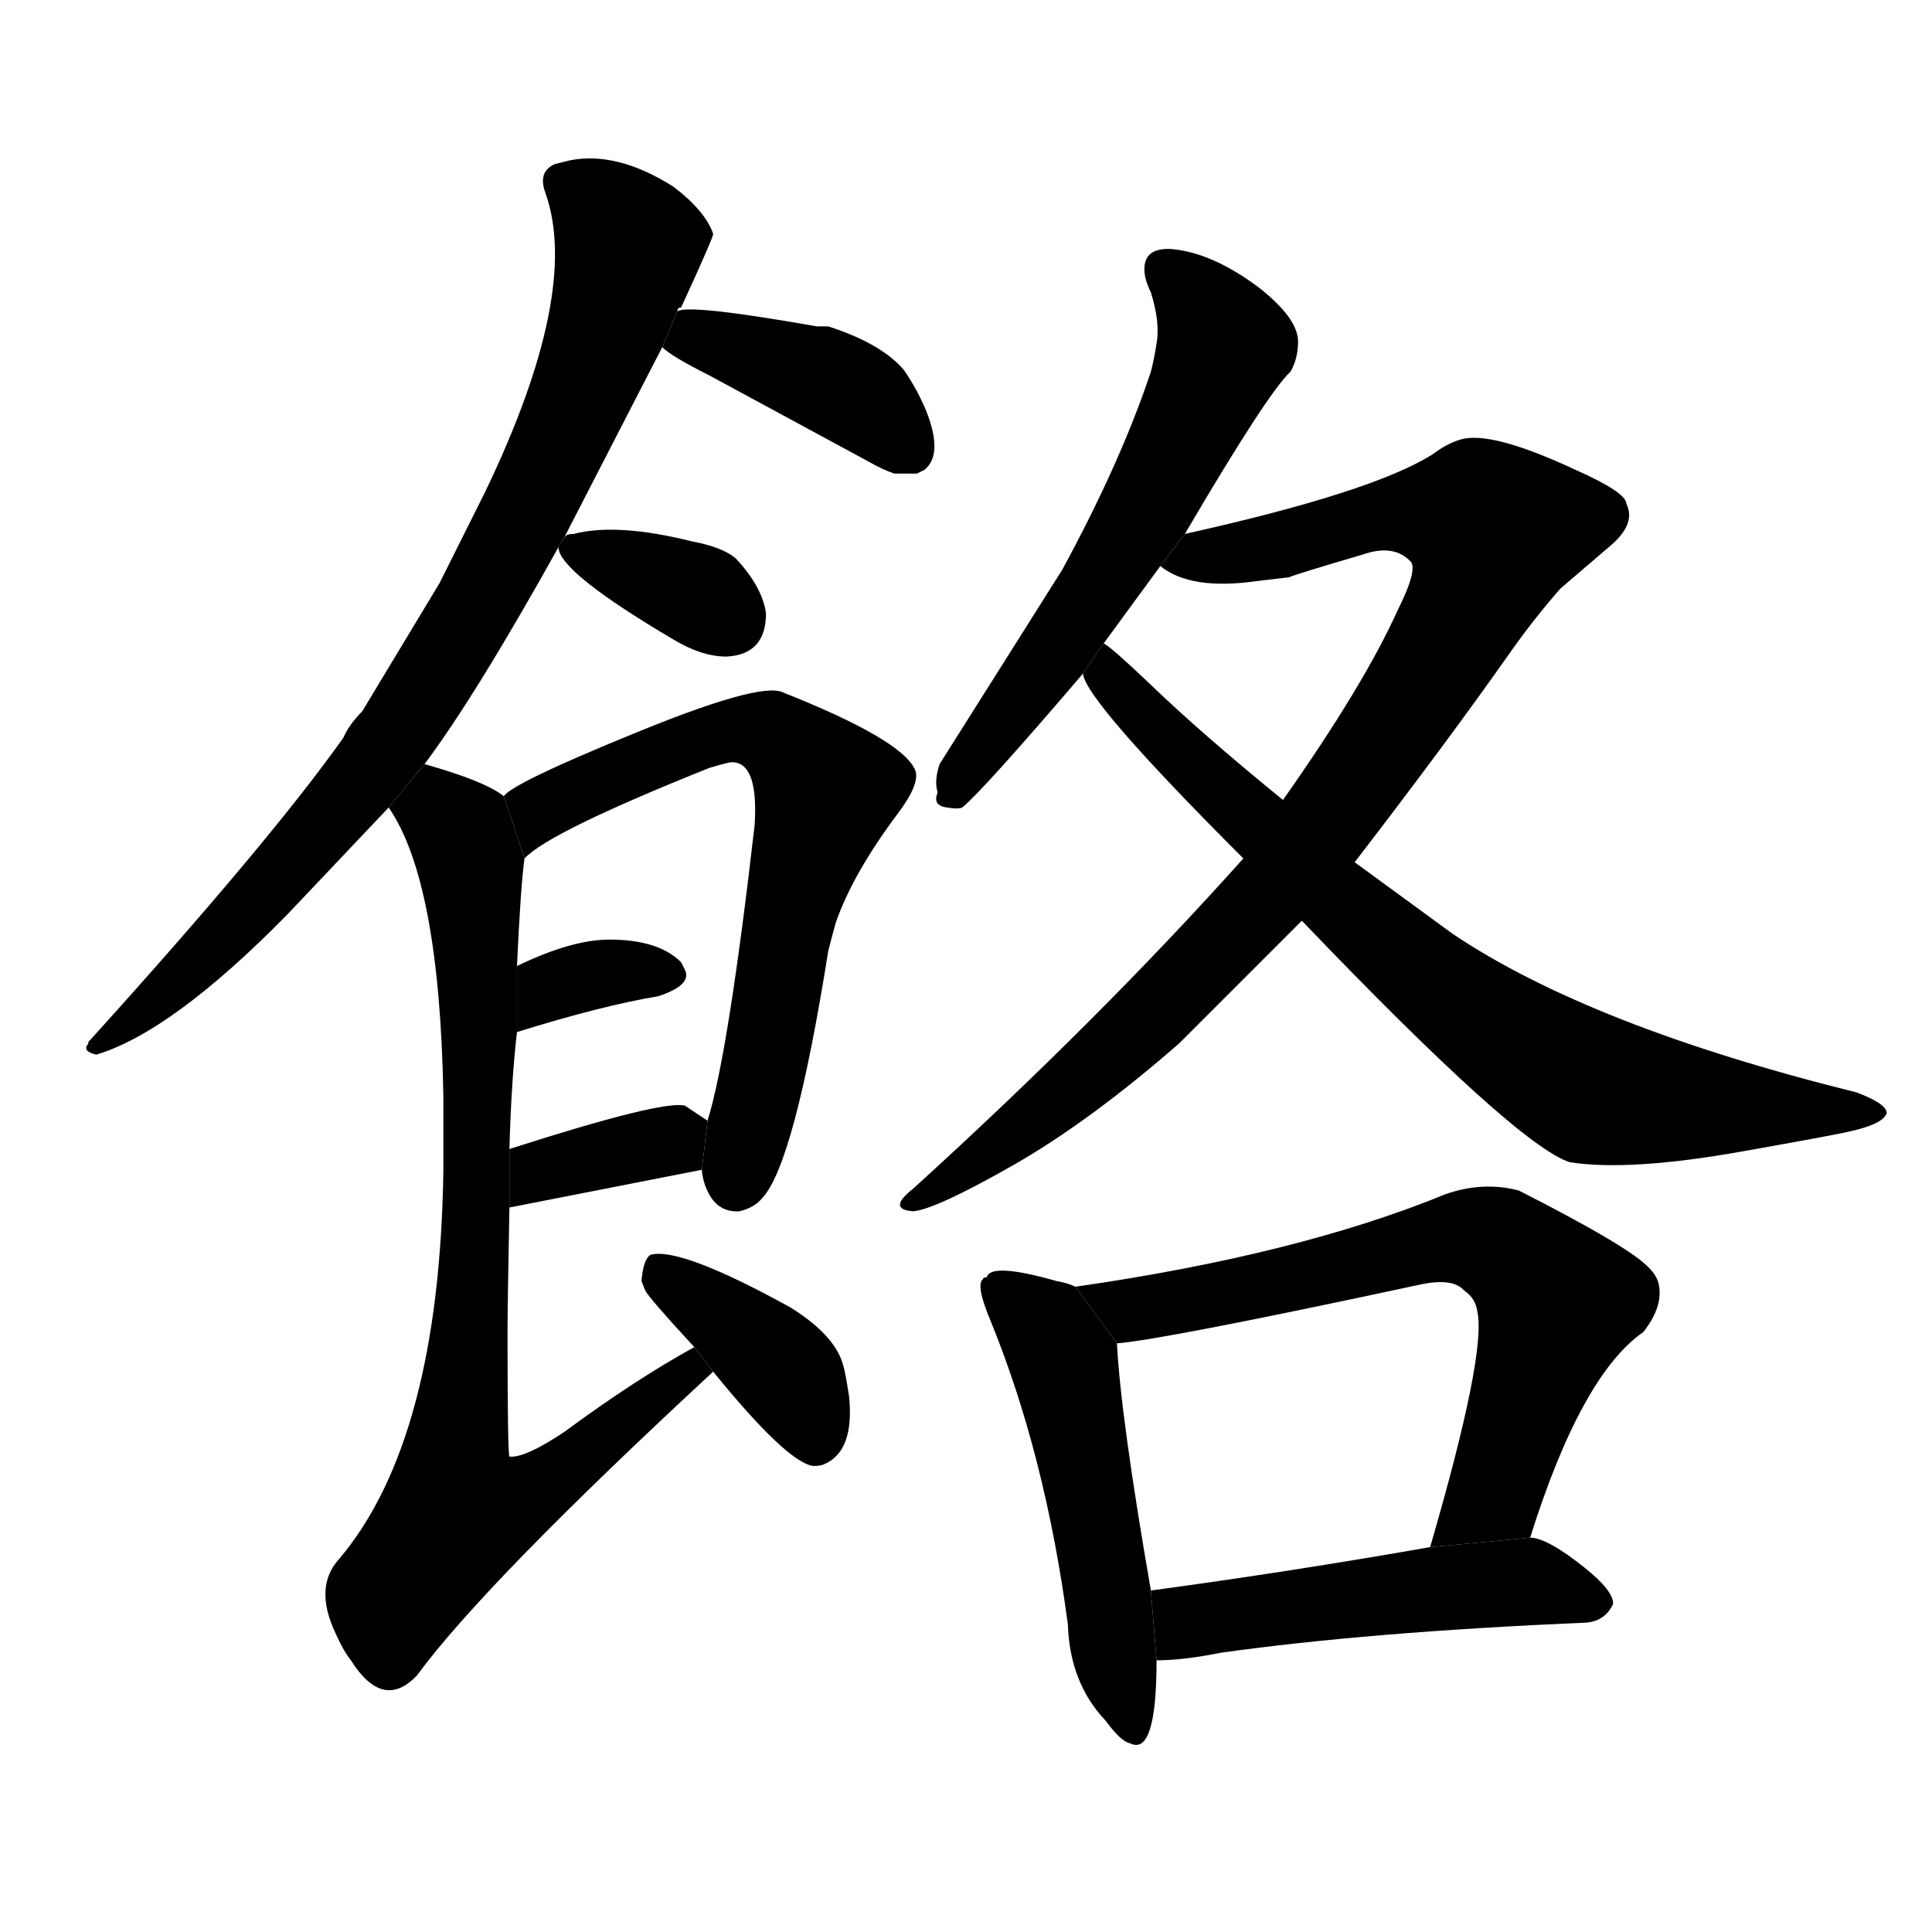 <svg version="1.1" width="64" height="64" viewBox="0 0 1024 1024" xmlns="http://www.w3.org/2000/svg">
<g transform="rotate(0,512,512) scale(1,-1) translate(0,-900)">
        <path d="M 225 495 Q 252 531 296 610 L 299 615 L 351 716 L 359 735 Q 359 737 361 737 Q 378 774 378 776 Q 374 788 357 801 Q 327 820 302 815 L 294 813 Q 285 809 289 798 Q 308 745 257 639 L 233 591 L 192 523 Q 185 516 182 509 Q 143 454 48 349 Q 46 347 47 347 Q 43 343 51 341 Q 91 353 152 415 L 206 472 L 225 495 Z"></path>
        <path d="M 351 716 Q 356 711 376 701 L 461 655 Q 468 651 474 649 L 486 649 L 490 651 Q 500 659 491 682 Q 486 694 479 704 Q 467 718 439 727 Q 437 727 433 727 Q 365 739 359 735 L 351 716 Z"></path>
        <path d="M 296 610 Q 296 597 357 561 Q 372 552 385 552 Q 406 553 406 575 Q 404 589 390 604 Q 383 610 367 613 Q 327 623 304 617 Q 300 617 299 615 L 296 610 Z"></path>
        <path d="M 372 280 Q 372 278 373 274 Q 378 257 392 258 Q 400 260 404 265 Q 421 283 439 396 Q 441 404 443 411 Q 452 437 476 469 Q 488 485 485 492 Q 478 508 415 533 Q 403 539 333 510 Q 272 485 267 478 L 278 445 Q 291 459 376 493 Q 386 496 388 496 Q 402 496 400 463 Q 386 341 375 306 L 372 280 Z"></path>
        <path d="M 274 353 Q 319 367 349 372 Q 367 378 363 386 L 361 390 Q 349 402 323 402 Q 303 402 274 388 L 274 353 Z"></path>
        <path d="M 270 260 L 372 280 L 375 306 L 363 314 Q 351 317 270 291 L 270 260 Z"></path>
        <path d="M 368 186 Q 337 169 299 141 Q 278 127 270 128 Q 269 130 269 194 Q 269 208 270 260 L 270 291 Q 271 327 274 353 L 274 388 Q 276 431 278 445 L 267 478 Q 257 486 225 495 L 206 472 Q 233 433 235 319 L 235 280 Q 233 137 180 74 Q 166 59 178 34 Q 182 25 186 20 Q 203 -7 221 12 Q 257 61 378 173 L 368 186 Z"></path>
        <path d="M 378 173 Q 417 125 431 123 Q 435 123 437 124 Q 453 131 450 160 Q 448 173 447 176 Q 443 192 419 207 Q 361 239 345 235 Q 341 233 340 221 L 342 216 Q 344 212 368 186 L 378 173 Z"></path>
        <path d="M 628 617 Q 672 692 684 703 Q 688 710 688 719 Q 688 731 668 747 Q 643 766 621 768 Q 604 769 607 753 Q 608 749 610 745 Q 615 729 613 718 Q 612 711 610 703 Q 594 655 563 598 L 498 495 Q 495 486 497 480 Q 494 473 502 472 Q 508 471 510 472 Q 521 481 574 543 L 585 559 L 615 600 L 628 617 Z"></path>
        <path d="M 718 443 Q 768 508 801 555 Q 813 572 827 588 L 855 612 Q 867 623 862 633 Q 862 639 835 651 Q 790 672 774 667 Q 767 665 759 659 Q 727 639 628 617 L 615 600 Q 631 587 666 592 Q 675 593 683 594 Q 688 596 722 606 Q 739 612 748 602 Q 751 597 741 577 Q 723 537 680 476 L 659 445 Q 582 359 484 270 Q 470 259 484 258 Q 496 259 538 283 Q 578 306 625 347 L 690 412 L 718 443 Z"></path>
        <path d="M 690 412 Q 804 293 832 284 Q 864 279 925 290 Q 970 298 979 300 Q 998 304 1000 310 Q 1000 315 984 321 Q 843 356 770 405 L 718 443 L 680 476 Q 637 511 610 537 Q 589 557 585 559 L 574 543 Q 575 529 659 445 L 690 412 Z"></path>
        <path d="M 570 218 Q 566 220 560 221 Q 525 231 523 223 Q 521 223 521 222 Q 517 219 525 200 Q 554 129 566 39 Q 567 8 586 -12 Q 594 -23 599 -24 Q 613 -31 613 20 L 610 57 Q 594 149 592 188 L 570 218 Z"></path>
        <path d="M 811 85 Q 838 171 871 194 Q 882 208 879 220 Q 878 224 874 228 Q 864 239 805 269 Q 786 274 766 267 Q 688 235 570 218 L 592 188 Q 617 190 752 219 Q 770 223 776 216 Q 782 212 783 205 Q 788 183 758 80 L 811 85 Z"></path>
        <path d="M 613 20 Q 627 20 647 24 Q 725 35 841 40 Q 851 41 855 50 Q 855 57 840 69 Q 820 85 811 85 L 758 80 Q 684 67 610 57 L 613 20 Z"></path>
</g>
</svg>